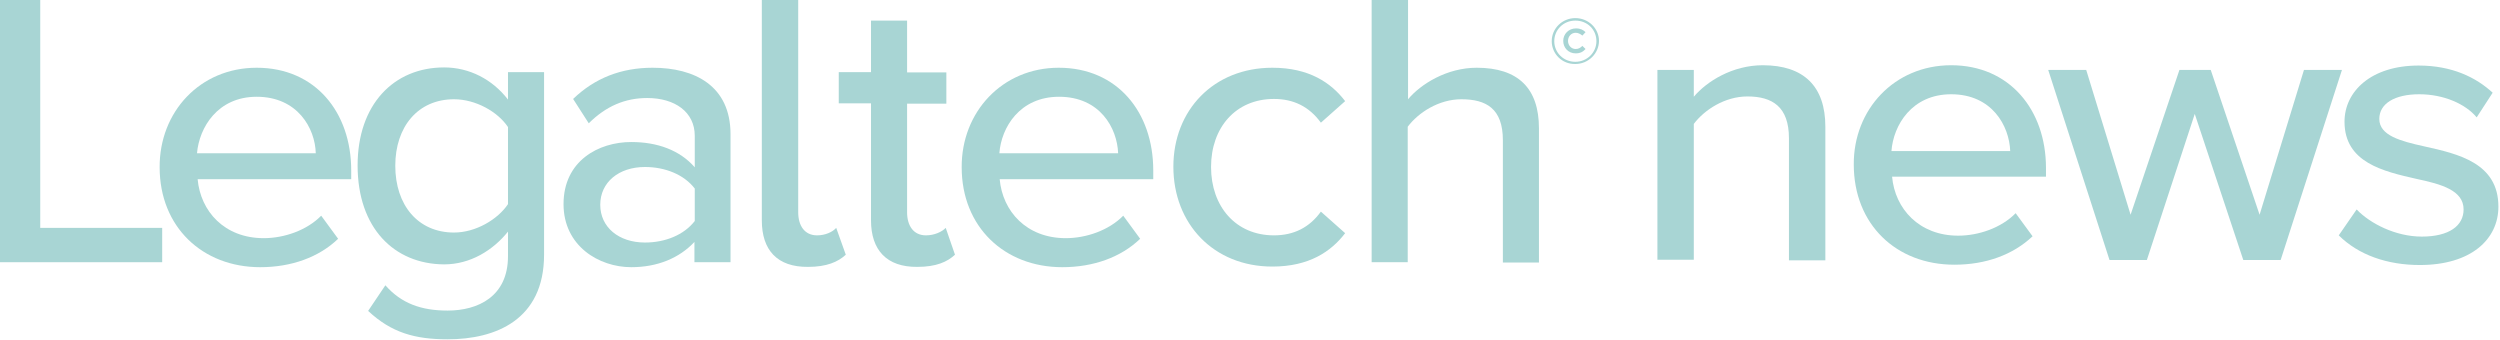 <?xml version="1.0" encoding="UTF-8"?>
<svg width="169px" height="23px" viewBox="0 0 169 23" version="1.1" xmlns="http://www.w3.org/2000/svg" xmlns:xlink="http://www.w3.org/1999/xlink">
    <!-- Generator: Sketch 51.3 (57544) - http://www.bohemiancoding.com/sketch -->
    <title>legaltechnews-horizontal</title>
    <desc>Created with Sketch.</desc>
    <defs></defs>
    <g id="Page-1" stroke="none" stroke-width="1" fill="none" fill-rule="evenodd">
        <g id="hi-fi-v6" transform="translate(-223, -1010)" fill="#A8D5D4">
            <g id="Press-Bar-5-up-2" transform="translate(62, 970)">
                <g id="legaltechnews-horizontal" transform="translate(161, 40)">
                    <g>
                        <g id="Group" fill-rule="nonzero">
                            <polygon id="Shape" points="0 0 2.72 0 2.72 15.404 10.964 15.404 10.964 17.725 0 17.725"></polygon>
                            <path d="M17.353,4.579 C21.303,4.579 23.742,7.575 23.742,11.521 L23.742,12.112 L13.36,12.112 C13.555,14.285 15.173,16.1 17.828,16.1 C19.209,16.1 20.742,15.572 21.713,14.581 L22.857,16.142 C21.562,17.387 19.706,18.062 17.591,18.062 C13.684,18.062 10.792,15.34 10.792,11.31 C10.77,7.575 13.511,4.579 17.353,4.579 Z M13.317,10.361 L21.346,10.361 C21.303,8.672 20.116,6.541 17.353,6.541 C14.72,6.541 13.468,8.609 13.317,10.361 Z" id="Shape"></path>
                            <path d="M26.051,19.286 C27.131,20.51 28.469,20.995 30.26,20.995 C32.311,20.995 34.34,20.046 34.34,17.324 L34.34,15.657 C33.325,16.923 31.793,17.872 30.023,17.872 C26.634,17.851 24.174,15.404 24.174,11.183 C24.174,7.069 26.613,4.558 30.023,4.558 C31.728,4.558 33.282,5.36 34.34,6.731 L34.34,4.874 L36.779,4.874 L36.779,17.218 C36.779,21.628 33.498,22.937 30.26,22.937 C28.059,22.937 26.462,22.494 24.886,21.017 L26.051,19.286 Z M34.34,8.588 C33.649,7.554 32.16,6.71 30.692,6.71 C28.253,6.71 26.721,8.567 26.721,11.205 C26.721,13.863 28.253,15.72 30.692,15.72 C32.16,15.72 33.649,14.834 34.34,13.8 L34.34,8.588 Z" id="Shape"></path>
                            <path d="M46.966,16.332 C45.93,17.45 44.441,18.062 42.671,18.062 C40.491,18.062 38.095,16.628 38.095,13.8 C38.095,10.867 40.469,9.601 42.671,9.601 C44.441,9.601 45.952,10.15 46.966,11.31 L46.966,9.179 C46.966,7.575 45.628,6.626 43.75,6.626 C42.261,6.626 40.966,7.174 39.8,8.335 L38.743,6.689 C40.21,5.275 42.002,4.579 44.117,4.579 C46.966,4.579 49.383,5.803 49.383,9.073 L49.383,17.725 L46.944,17.725 L46.944,16.332 L46.966,16.332 Z M46.966,12.745 C46.232,11.795 44.959,11.289 43.599,11.289 C41.829,11.289 40.577,12.323 40.577,13.842 C40.577,15.361 41.829,16.395 43.599,16.395 C44.959,16.395 46.232,15.889 46.966,14.939 L46.966,12.745 Z" id="Shape"></path>
                            <path d="M51.499,14.897 L51.499,0 L53.959,0 L53.959,14.349 C53.959,15.256 54.391,15.91 55.233,15.91 C55.794,15.91 56.29,15.678 56.528,15.404 L57.175,17.218 C56.657,17.704 55.88,18.041 54.628,18.041 C52.535,18.062 51.499,16.902 51.499,14.897 Z" id="Shape"></path>
                        </g>
                        <path d="M120.933,9.348 C120.933,7.217 119.811,6.52 118.127,6.52 C116.595,6.52 115.214,7.428 114.501,8.377 L114.501,17.556 L112.041,17.556 L112.041,4.727 L114.501,4.727 L114.501,6.541 C115.365,5.507 117.113,4.41 119.163,4.41 C121.948,4.41 123.394,5.845 123.394,8.567 L123.394,17.598 L120.933,17.598 L120.933,9.348 Z" id="Shape" fill-rule="nonzero"></path>
                        <path d="M131.898,4.41 C135.848,4.41 138.308,7.428 138.308,11.352 L138.308,11.943 L127.905,11.943 C128.099,14.117 129.739,15.931 132.373,15.931 C133.754,15.931 135.286,15.404 136.258,14.412 L137.402,15.973 C136.085,17.218 134.25,17.894 132.114,17.894 C128.185,17.894 125.315,15.172 125.315,11.12 C125.293,7.406 128.056,4.41 131.898,4.41 Z M127.862,10.213 L135.891,10.213 C135.826,8.504 134.66,6.372 131.898,6.372 C129.243,6.372 127.991,8.461 127.862,10.213 Z" id="Shape" fill-rule="nonzero"></path>
                        <polygon id="Shape" fill-rule="nonzero" points="148.366 7.702 145.128 17.577 142.603 17.577 138.459 4.727 141.028 4.727 144.028 14.517 147.33 4.727 149.445 4.727 152.748 14.517 155.748 4.727 158.316 4.727 154.172 17.577 151.647 17.577"></polygon>
                        <path d="M159.309,14.159 C160.215,15.108 161.942,15.994 163.712,15.994 C165.568,15.994 166.539,15.256 166.539,14.159 C166.539,12.872 165.05,12.45 163.345,12.091 C161.122,11.584 158.489,10.994 158.489,8.229 C158.489,6.183 160.28,4.431 163.496,4.431 C165.762,4.431 167.381,5.233 168.504,6.267 L167.424,7.934 C166.669,7.027 165.201,6.372 163.539,6.372 C161.877,6.372 160.841,7.006 160.841,8.039 C160.841,9.158 162.266,9.538 163.885,9.896 C166.173,10.403 168.892,11.015 168.892,13.969 C168.892,16.184 167.036,17.915 163.583,17.915 C161.381,17.915 159.438,17.239 158.1,15.91 L159.309,14.159 Z" id="Shape" fill-rule="nonzero"></path>
                        <path d="M104.897,2.785 C104.897,1.92 105.609,1.224 106.494,1.224 C107.379,1.224 108.091,1.92 108.091,2.764 C108.091,3.608 107.379,4.326 106.494,4.326 C105.587,4.347 104.897,3.629 104.897,2.785 Z M107.918,2.785 C107.918,2.005 107.314,1.393 106.494,1.393 C105.674,1.393 105.069,2.026 105.069,2.785 C105.069,3.545 105.674,4.178 106.494,4.178 C107.292,4.178 107.918,3.545 107.918,2.785 Z M105.674,2.764 C105.674,2.3 106.04,1.92 106.537,1.92 C106.839,1.92 107.033,2.026 107.184,2.173 L106.969,2.406 C106.839,2.3 106.688,2.216 106.515,2.216 C106.213,2.216 105.997,2.469 105.997,2.764 C105.997,3.06 106.213,3.313 106.515,3.313 C106.71,3.313 106.839,3.228 106.969,3.102 L107.184,3.313 C107.012,3.503 106.817,3.608 106.515,3.608 C106.019,3.608 105.674,3.228 105.674,2.764 Z" id="Shape" fill-rule="nonzero"></path>
                        <path d="M58.88,14.897 L58.88,6.984 L56.7,6.984 L56.7,4.874 L58.88,4.874 L58.88,1.393 L61.319,1.393 L61.319,4.895 L63.974,4.895 L63.974,7.006 L61.319,7.006 L61.319,14.349 C61.319,15.256 61.751,15.91 62.593,15.91 C63.154,15.91 63.672,15.678 63.931,15.404 L64.557,17.218 C64.039,17.704 63.283,18.041 62.01,18.041 C59.938,18.062 58.88,16.902 58.88,14.897 Z" id="Shape" fill-rule="nonzero"></path>
                        <path d="M71.571,4.579 C75.521,4.579 77.96,7.575 77.96,11.521 L77.96,12.112 L67.578,12.112 C67.773,14.285 69.391,16.1 72.046,16.1 C73.428,16.1 74.96,15.572 75.931,14.581 L77.075,16.142 C75.78,17.387 73.924,18.062 71.809,18.062 C67.902,18.062 65.01,15.34 65.01,11.31 C64.988,7.575 67.751,4.579 71.571,4.579 Z M67.557,10.361 L75.586,10.361 C75.521,8.651 74.356,6.541 71.593,6.541 C68.938,6.541 67.686,8.609 67.557,10.361 Z" id="Shape" fill-rule="nonzero"></path>
                        <path d="M86.011,4.579 C88.493,4.579 89.982,5.592 90.932,6.837 L89.292,8.293 C88.493,7.195 87.435,6.689 86.119,6.689 C83.529,6.689 81.867,8.63 81.867,11.289 C81.867,13.948 83.529,15.91 86.119,15.91 C87.457,15.91 88.515,15.383 89.292,14.306 L90.932,15.762 C89.982,17.007 88.493,18.02 86.011,18.02 C82.039,18.02 79.32,15.129 79.32,11.268 C79.32,7.449 82.039,4.579 86.011,4.579 Z" id="Shape" fill-rule="nonzero"></path>
                        <path d="M101.594,9.474 C101.594,7.343 100.472,6.71 98.788,6.71 C97.256,6.71 95.875,7.617 95.162,8.567 L95.162,17.725 L92.723,17.725 L92.723,0 L95.184,0 L95.184,6.71 C96.047,5.676 97.817,4.579 99.824,4.579 C102.63,4.579 104.033,5.972 104.033,8.672 L104.033,17.746 L101.594,17.746 L101.594,9.474 Z" id="Shape" fill-rule="nonzero"></path>
                    </g>
                </g>
            </g>
        </g>
    </g>
</svg>
